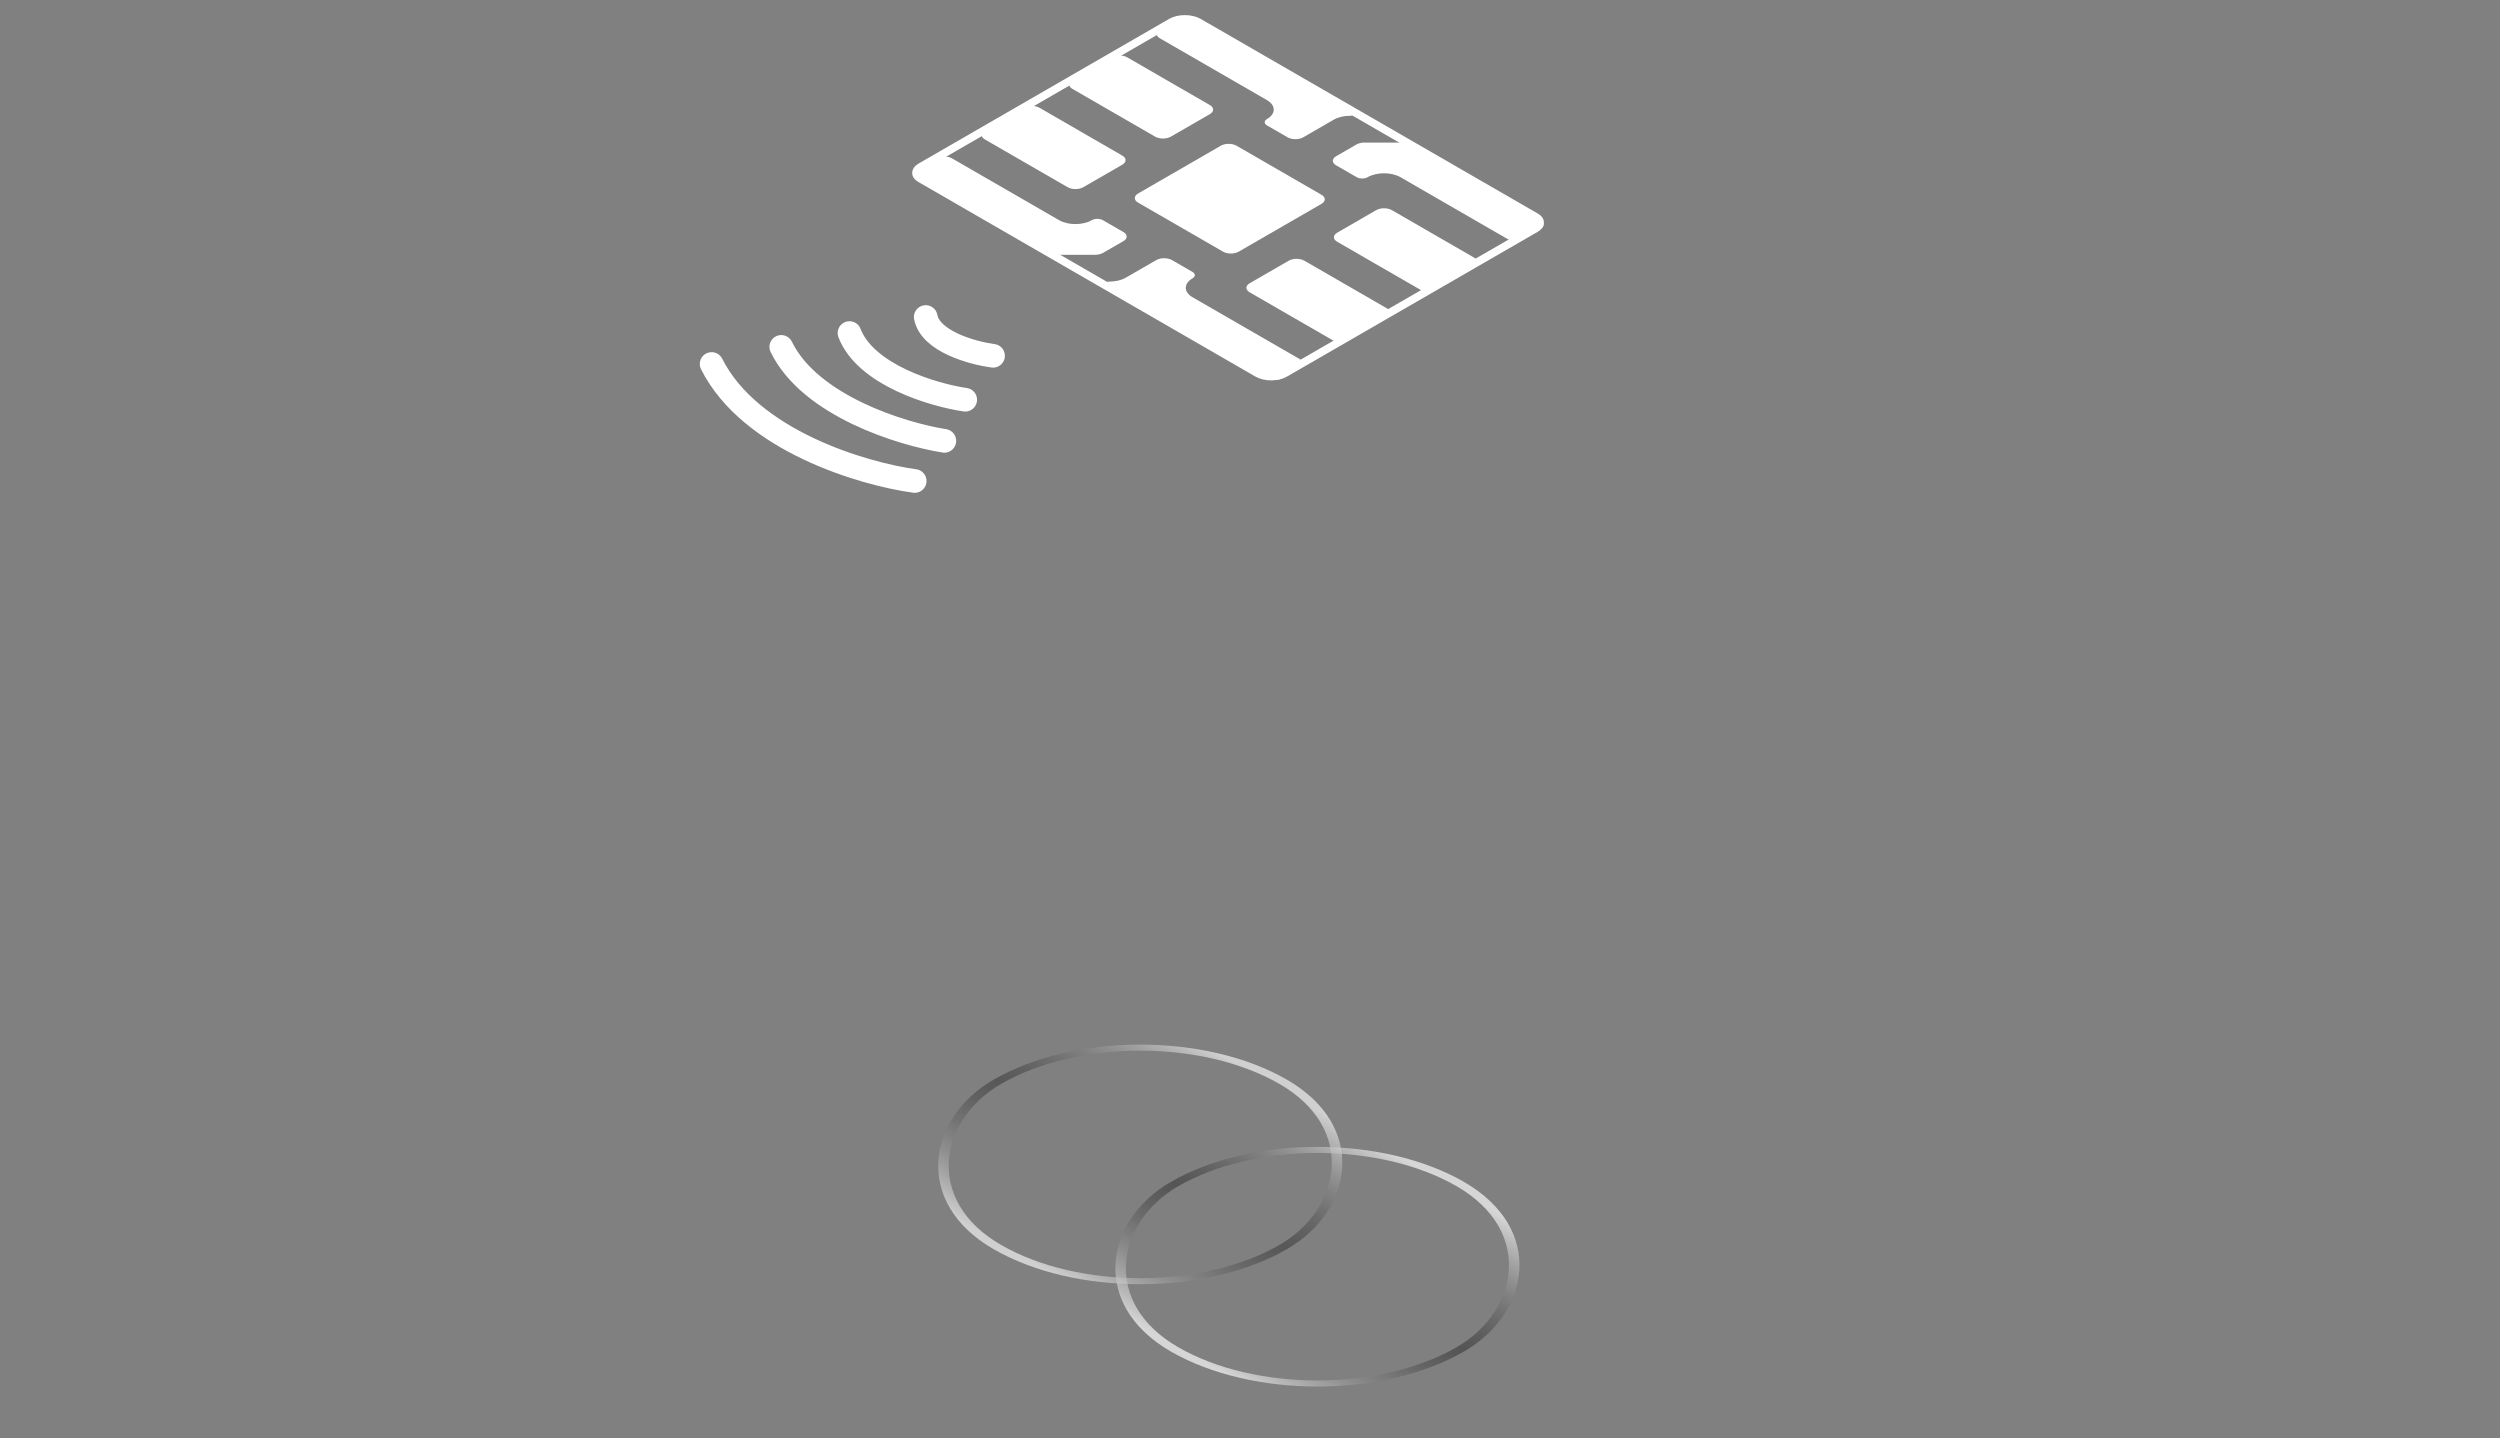 <svg width="146" height="84" viewBox="0 0 146 84" fill="none" xmlns="http://www.w3.org/2000/svg">
<rect x="0" y="0" width="146" height="84" fill="#808080" stroke="none"/>
<path d="M80.37 12.273C80.623 12.127 81.033 12.127 81.286 12.273L86.121 15.065C86.374 15.211 86.374 15.447 86.121 15.594L83.842 16.909C83.589 17.055 83.179 17.055 82.926 16.909L78.091 14.118C77.838 13.972 77.838 13.735 78.091 13.589L80.37 12.273Z" fill="white"/>
<path d="M59.793 6.296C60.046 6.15 60.456 6.15 60.709 6.296L65.544 9.088C65.797 9.234 65.797 9.47 65.544 9.617L63.265 10.932C63.012 11.079 62.602 11.079 62.349 10.932L57.514 8.141C57.261 7.995 57.261 7.758 57.514 7.612L59.793 6.296Z" fill="white"/>
<path d="M64.905 3.344C65.158 3.198 65.568 3.198 65.821 3.344L70.657 6.136C70.91 6.282 70.91 6.519 70.657 6.665L68.377 7.981C68.124 8.127 67.714 8.127 67.461 7.981L62.626 5.189C62.373 5.043 62.373 4.806 62.626 4.66L64.905 3.344Z" fill="white"/>
<path d="M71.296 8.51C71.549 8.364 71.96 8.364 72.213 8.51L77.176 11.376C77.429 11.522 77.429 11.758 77.176 11.905L72.34 14.696C72.087 14.842 71.677 14.842 71.424 14.696L66.461 11.831C66.208 11.685 66.208 11.448 66.461 11.302L71.296 8.51Z" fill="white"/>
<path d="M75.26 15.226C75.513 15.08 75.923 15.08 76.176 15.226L81.011 18.017C81.264 18.164 81.264 18.4 81.011 18.547L78.732 19.862C78.479 20.008 78.069 20.008 77.816 19.862L72.98 17.071C72.727 16.924 72.727 16.688 72.98 16.542L75.26 15.226Z" fill="white"/>
<path d="M73.99 5.847C74.52 6.153 74.52 6.648 73.99 6.954C73.814 7.056 73.814 7.221 73.99 7.323L75.194 8.018C75.447 8.164 75.857 8.164 76.11 8.018L77.889 6.991C78.143 6.844 78.488 6.761 78.847 6.762C79.055 6.762 79.158 6.617 79.012 6.532L69.656 1.13C69.403 0.984 68.992 0.984 68.739 1.13L67.738 1.708C67.485 1.854 67.485 2.091 67.738 2.237L73.99 5.847Z" fill="white"/>
<path d="M79.677 8.327C79.505 8.327 79.341 8.366 79.219 8.436L78.027 9.125C77.774 9.271 77.774 9.507 78.027 9.653L79.231 10.348C79.407 10.45 79.693 10.45 79.87 10.348C80.399 10.043 81.258 10.043 81.787 10.348L88.039 13.958C88.292 14.104 88.702 14.104 88.955 13.958L89.956 13.38C90.209 13.234 90.209 12.997 89.956 12.851L82.31 8.436C82.188 8.366 82.024 8.327 81.852 8.327L79.677 8.327Z" fill="white"/>
<path d="M69.646 17.36C69.117 17.054 69.117 16.558 69.646 16.253C69.823 16.151 69.823 15.986 69.646 15.884L68.443 15.189C68.19 15.043 67.78 15.043 67.527 15.189L65.748 16.216C65.494 16.363 65.149 16.445 64.789 16.445C64.582 16.445 64.478 16.59 64.625 16.674L73.981 22.076C74.234 22.222 74.644 22.222 74.897 22.076L75.898 21.498C76.151 21.352 76.151 21.115 75.898 20.969L69.646 17.36Z" fill="white"/>
<path d="M63.958 14.879C64.13 14.879 64.295 14.839 64.416 14.769L65.608 14.081C65.861 13.935 65.861 13.698 65.608 13.552L64.404 12.857C64.228 12.755 63.942 12.755 63.765 12.857C63.236 13.163 62.378 13.163 61.848 12.857L55.596 9.248C55.343 9.102 54.933 9.102 54.68 9.248L53.679 9.826C53.426 9.972 53.426 10.209 53.679 10.354L61.325 14.769C61.447 14.839 61.612 14.879 61.783 14.879L63.958 14.879Z" fill="white"/>
<rect x="-1.57639e-08" y="0.264" width="24.332" height="18.513" rx="0.793" transform="matrix(0.866 0.5 -0.866 0.5 69.427 0.705)" stroke="white" stroke-width="0.529"/>
<g style="mix-blend-mode:overlay">
<path d="M57.994 20.779C56.797 20.62 54.333 19.943 54.062 18.513M56.369 23.345C54.511 23.07 50.558 21.906 49.61 19.45M55.151 25.746C52.676 25.355 47.306 23.709 45.626 20.258M53.418 28.09C50.403 27.679 43.81 25.738 41.558 21.256" stroke="white" stroke-width="1.38" stroke-linecap="round" stroke-linejoin="round"/>
</g>
<g opacity="0.9">
<rect opacity="0.75" x="4.47035e-08" y="-0.25" width="19.29" height="19.29" rx="9.645" transform="matrix(-0.866 -0.5 0.866 -0.5 77.154 83.496)" stroke="url(#paint0_linear_91802_90)" stroke-width="0.5"/>
<rect opacity="0.7" x="4.47035e-08" y="-0.25" width="19.29" height="19.29" rx="9.645" transform="matrix(-0.866 -0.5 0.866 -0.5 66.808 77.522)" stroke="url(#paint1_linear_91802_90)" stroke-width="0.5"/>
</g>
<defs>
<linearGradient id="paint0_linear_91802_90" x1="9.895" y1="0" x2="9.895" y2="19.79" gradientUnits="userSpaceOnUse">
<stop stop-color="white"/>
<stop offset="0.479" stop-opacity="0.5"/>
<stop offset="0.938" stop-color="white"/>
</linearGradient>
<linearGradient id="paint1_linear_91802_90" x1="9.895" y1="0" x2="9.895" y2="19.79" gradientUnits="userSpaceOnUse">
<stop stop-color="white"/>
<stop offset="0.479" stop-opacity="0.5"/>
<stop offset="0.938" stop-color="white"/>
</linearGradient>
</defs>
</svg>
